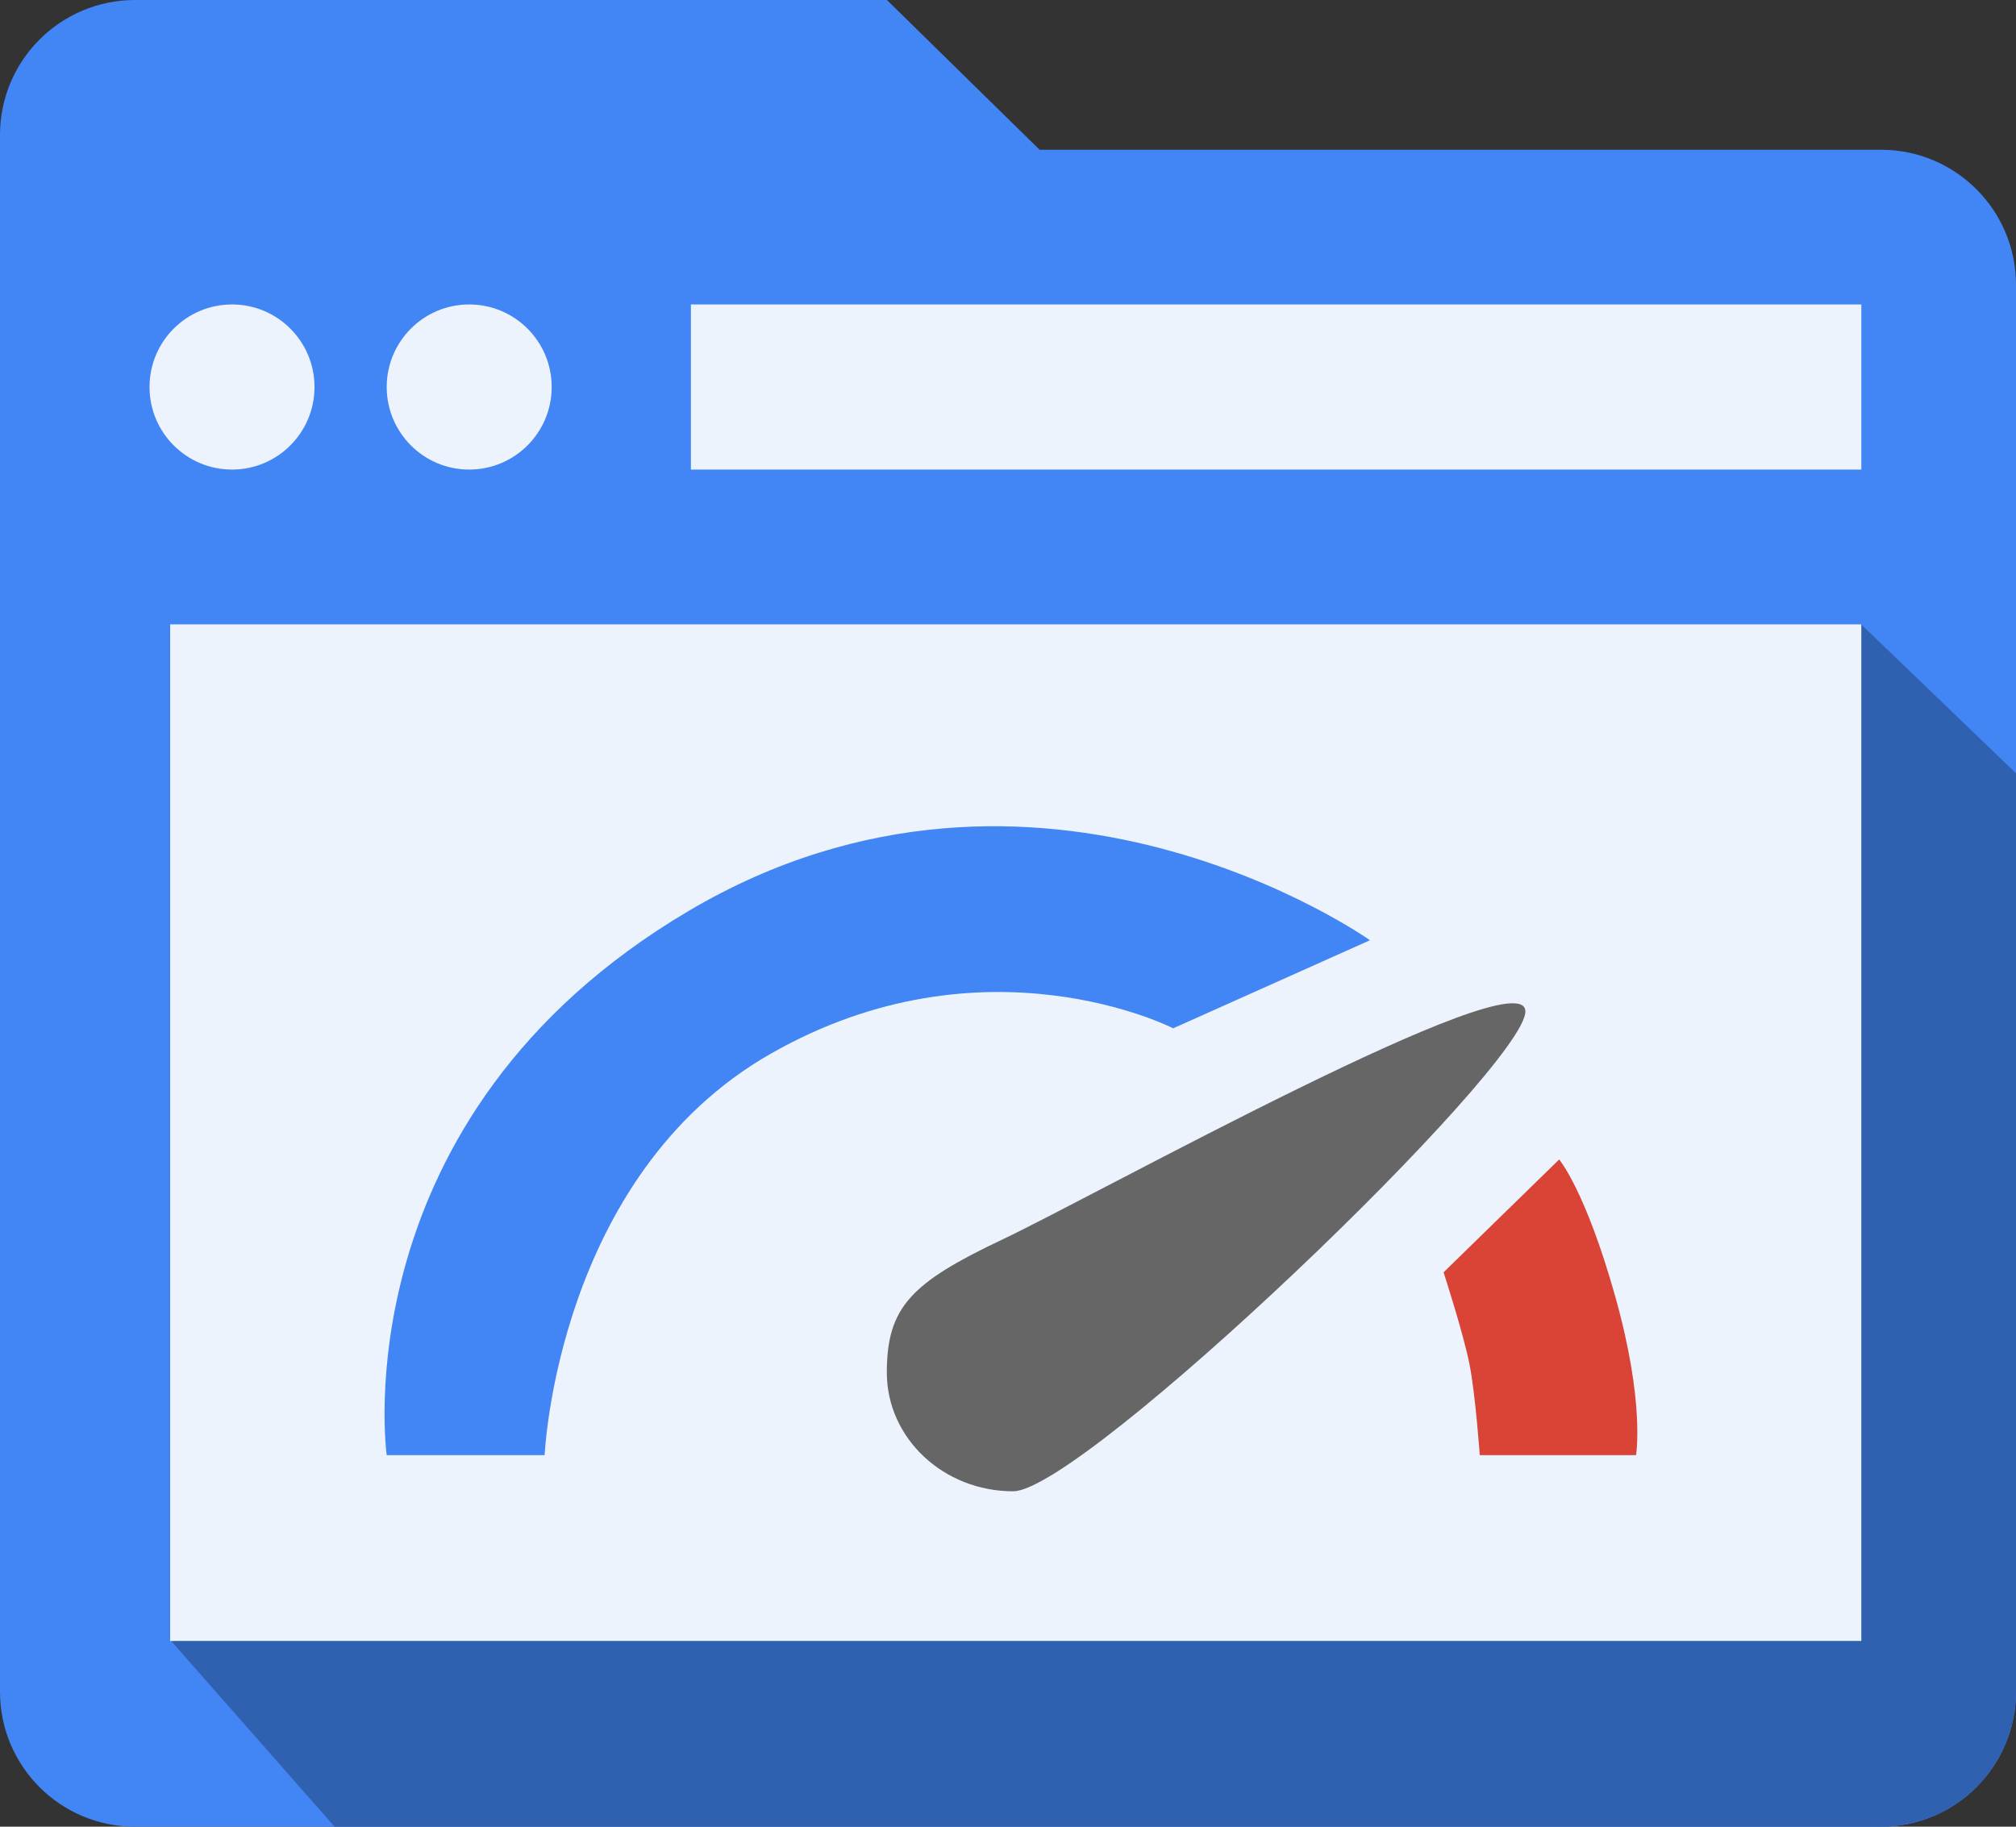 <?xml version="1.0" encoding="UTF-8"?>
<svg width="448px" height="406px" viewBox="0 0 448 406" version="1.1" xmlns="http://www.w3.org/2000/svg" xmlns:xlink="http://www.w3.org/1999/xlink">
    <rect x="0" y="0" width="448" height="406" fill="#333333" stroke="none"/>
    <!-- Generator: Sketch 3.8.3 (29802) - http://www.bohemiancoding.com/sketch -->
    <title>pagespeed</title>
    <desc>Created with Sketch.</desc>
    <defs></defs>
    <g id="Page-1" stroke="none" stroke-width="1" fill="none" fill-rule="evenodd">
        <g id="pagespeed" transform="translate(-26, -47)">
            <g transform="translate(26, 47)">
                <path d="M0,29.998 C0,13.431 13.431,0 30.002,0 L197.097,0 L231.018,33.282 L418,33.282 C434.569,33.282 448,46.712 448,63.291 L448,375.992 C448,392.565 434.562,406 417.997,406 L30.003,406 C13.433,406 0,392.578 0,376.002 L0,29.998 Z" id="Rectangle-1" fill="#4285F4"></path>
                <path d="M38.135,364.84 L413.573,138.753 L448,171.867 L448,376.005 C448,392.571 434.564,406 417.996,406 L74.354,406 L38.135,364.84 Z" id="Rectangle-1" fill="#3061B1"></path>
                <rect id="Rectangle-2" fill="#ECF3FD" x="153.535" y="67.667" width="260.092" height="36.701"></rect>
                <ellipse id="Oval-1" fill="#ECF3FD" cx="51.56" cy="86.017" rx="18.332" ry="18.35"></ellipse>
                <ellipse id="Oval-1" fill="#ECF3FD" cx="104.266" cy="86.017" rx="18.332" ry="18.35"></ellipse>
                <rect id="Rectangle-3" fill="#ECF3FD" x="37.811" y="138.774" width="375.816" height="225.938"></rect>
                <path d="M225.146,331.452 C240.649,331.452 339.454,236.611 338.969,224.717 C338.485,212.823 243.273,265.776 222.865,275.434 C202.458,285.092 197.074,290.505 197.074,305.073 C197.074,319.642 209.642,331.452 225.146,331.452 Z" id="Oval-3" fill="#666666"></path>
                <path d="M153.043,202.457 C230.661,156.6 304.432,208.977 304.432,208.977 L260.708,228.55 C260.708,228.55 218.794,207.066 171.25,234.21 C123.706,261.353 121.033,323.424 121.033,323.424 L85.934,323.424 C85.934,323.424 75.426,248.313 153.043,202.457 Z" id="Rectangle-4" fill="#4285F4"></path>
                <path d="M326.543,303.161 C325.194,296.343 320.797,282.782 320.797,282.782 L346.482,257.702 C346.482,257.702 352.308,264.529 358.952,288.186 C365.595,311.842 363.562,323.424 363.562,323.424 L328.839,323.424 C328.839,323.424 327.875,309.89 326.543,303.161 Z" id="Rectangle-5" fill="#DA4436"></path>
            </g>
        </g>
    </g>
</svg>
